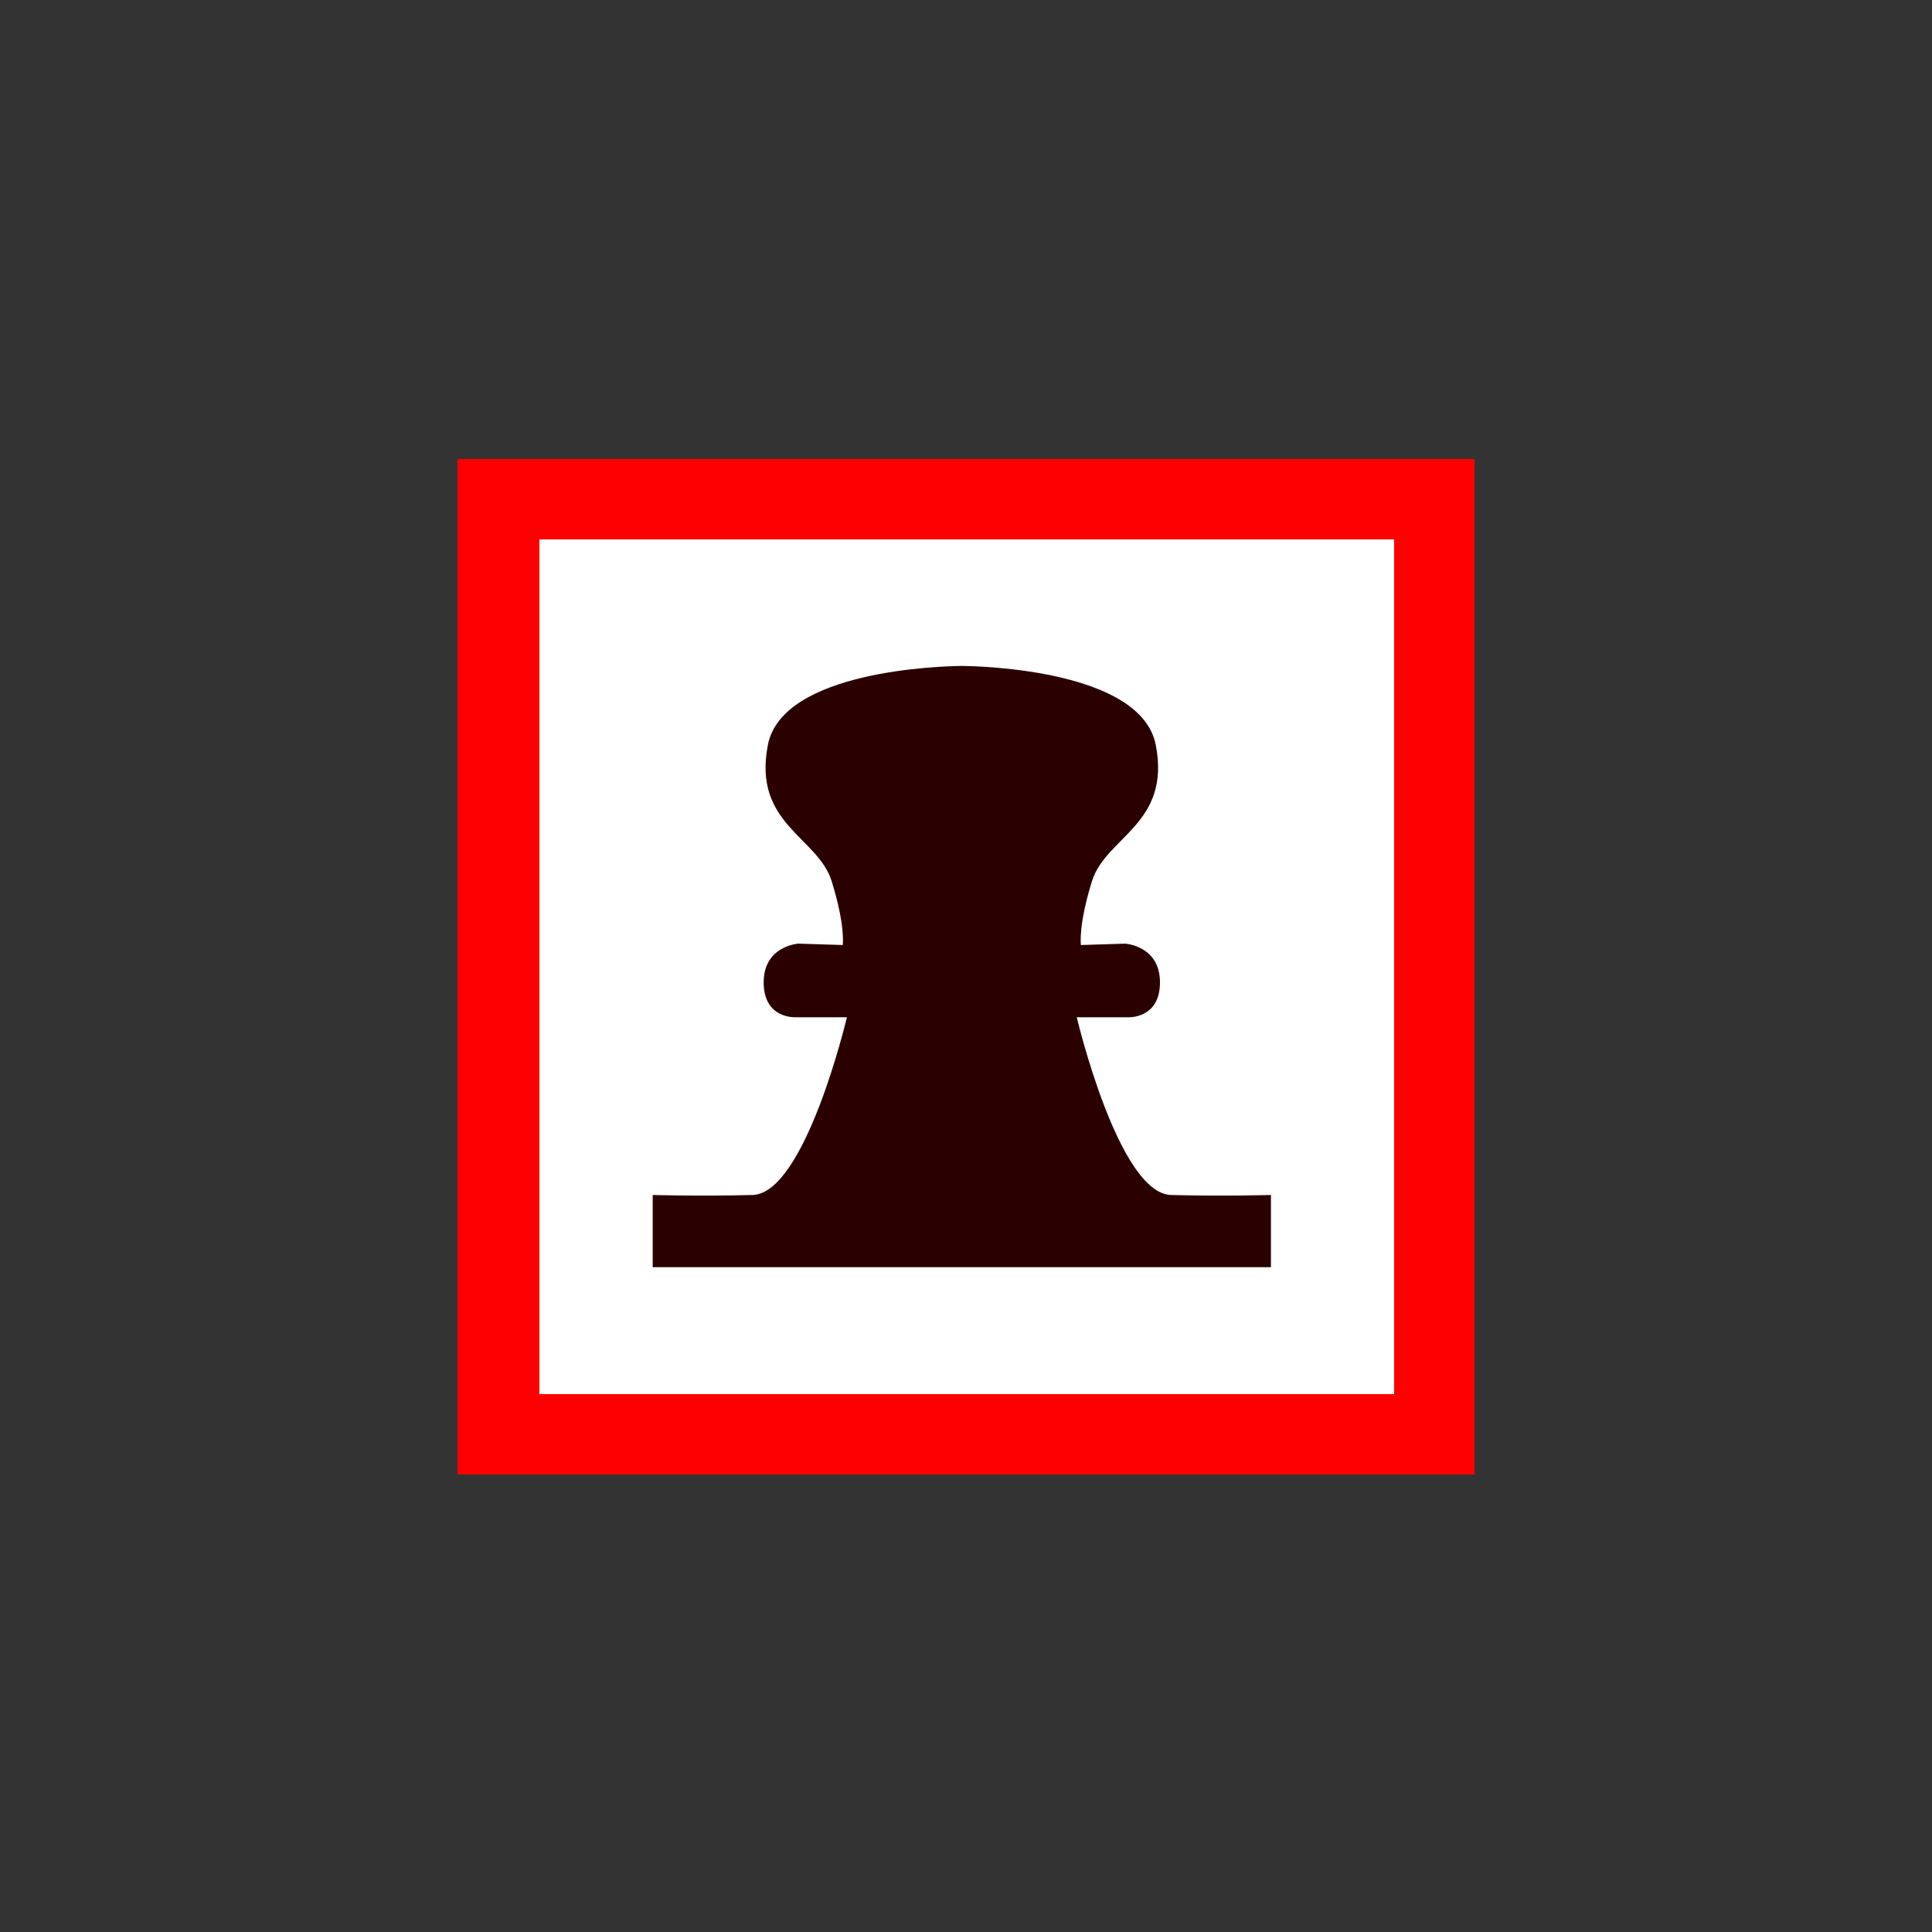 <?xml version="1.0" encoding="UTF-8" standalone="no"?>
<!-- Generator: Adobe Illustrator 25.0.1, SVG Export Plug-In . SVG Version: 6.00 Build 0)  -->

<svg
   version="1.1"
   id="svg8"
   inkscape:export-filename="C:\Users\User\Desktop\Symbolen COGO\WATER\Stroming.png"
   inkscape:export-xdpi="417.73685"
   inkscape:export-ydpi="417.73685"
   inkscape:version="1.2 (dc2aedaf03, 2022-05-15)"
   sodipodi:docname="Steiger.svg"
   x="0px"
   y="0px"
   width="125px"
   height="125px"
   viewBox="0 0 125 125"
   style="enable-background:new 0 0 125 125;"
   xml:space="preserve"
   xmlns:inkscape="http://www.inkscape.org/namespaces/inkscape"
   xmlns:sodipodi="http://sodipodi.sourceforge.net/DTD/sodipodi-0.dtd"
   xmlns="http://www.w3.org/2000/svg"
   xmlns:svg="http://www.w3.org/2000/svg"><rect x="0" y="0" width="125" height="125" fill="#333333" stroke="none"/><defs
   id="defs362"><pattern
     id="EMFhbasepattern"
     patternUnits="userSpaceOnUse"
     width="6"
     height="6"
     x="0"
     y="0" /></defs>
<style
   type="text/css"
   id="style343">
	.st0{fill:#FF0000;}
	.st1{fill:#FFFFFF;}
</style>
<sodipodi:namedview
   bordercolor="#666666"
   borderopacity="1"
   gridtolerance="10"
   guidetolerance="10"
   id="namedview835"
   inkscape:current-layer="g837"
   inkscape:cx="53.322063"
   inkscape:cy="68.038952"
   inkscape:pageopacity="0"
   inkscape:pageshadow="2"
   inkscape:window-height="1001"
   inkscape:window-maximized="1"
   inkscape:window-width="1920"
   inkscape:window-x="-9"
   inkscape:window-y="-9"
   inkscape:zoom="2.3442454"
   objecttolerance="10"
   pagecolor="#ffffff"
   showgrid="false"
   showguides="false"
   inkscape:showpageshadow="2"
   inkscape:pagecheckerboard="0"
   inkscape:deskcolor="#d1d1d1">
	</sodipodi:namedview>
<g
   id="g837">
	<path
   id="path819-3_1_"
   inkscape:connector-curvature="0"
   class="st0"
   d="M95.4,95.4l0-65.7H29.6l0,65.7H95.4z" />
	<path
   id="path821-6_1_"
   inkscape:connector-curvature="0"
   class="st1"
   d="M34.9,90.2h55.3l0-55.3l-55.3,0L34.9,90.2z" />
	
<path
   id="path533"
   style="fill:#2b0000;stroke-width:0.421"
   d="m 62.128,43.085 v 0.004 c -1.081,0.013 -11.511,0.259 -12.448,5.116 -0.987,5.121 3.231,5.93 4.128,8.805 0.897,2.875 0.718,4.133 0.718,4.133 l -2.872,-0.09 c 0,0 -2.252,0.143 -2.244,2.516 0.008,2.373 2.064,2.246 2.064,2.246 h 3.321 c 0,0 -2.693,11.41 -6.103,11.5 -3.41,0.09 -6.462,0 -6.462,0 v 4.672 h 19.583 0.341 20.076 v -4.672 c 0,0 -3.051,0.09 -6.461,0 -3.41,-0.09 -6.103,-11.5 -6.103,-11.5 h 3.32 c 0,0 2.057,0.127 2.064,-2.246 0.008,-2.373 -2.244,-2.516 -2.244,-2.516 l -2.872,0.09 c 0,0 -0.18,-1.258 0.717,-4.133 0.897,-2.875 5.116,-3.684 4.129,-8.805 -0.936,-4.857 -11.365,-5.104 -12.448,-5.116 v -0.004 c 0,0 -0.088,0.002 -0.104,0.002 -0.015,-8.8e-5 -0.104,-0.002 -0.104,-0.002 z" /></g>
</svg>
